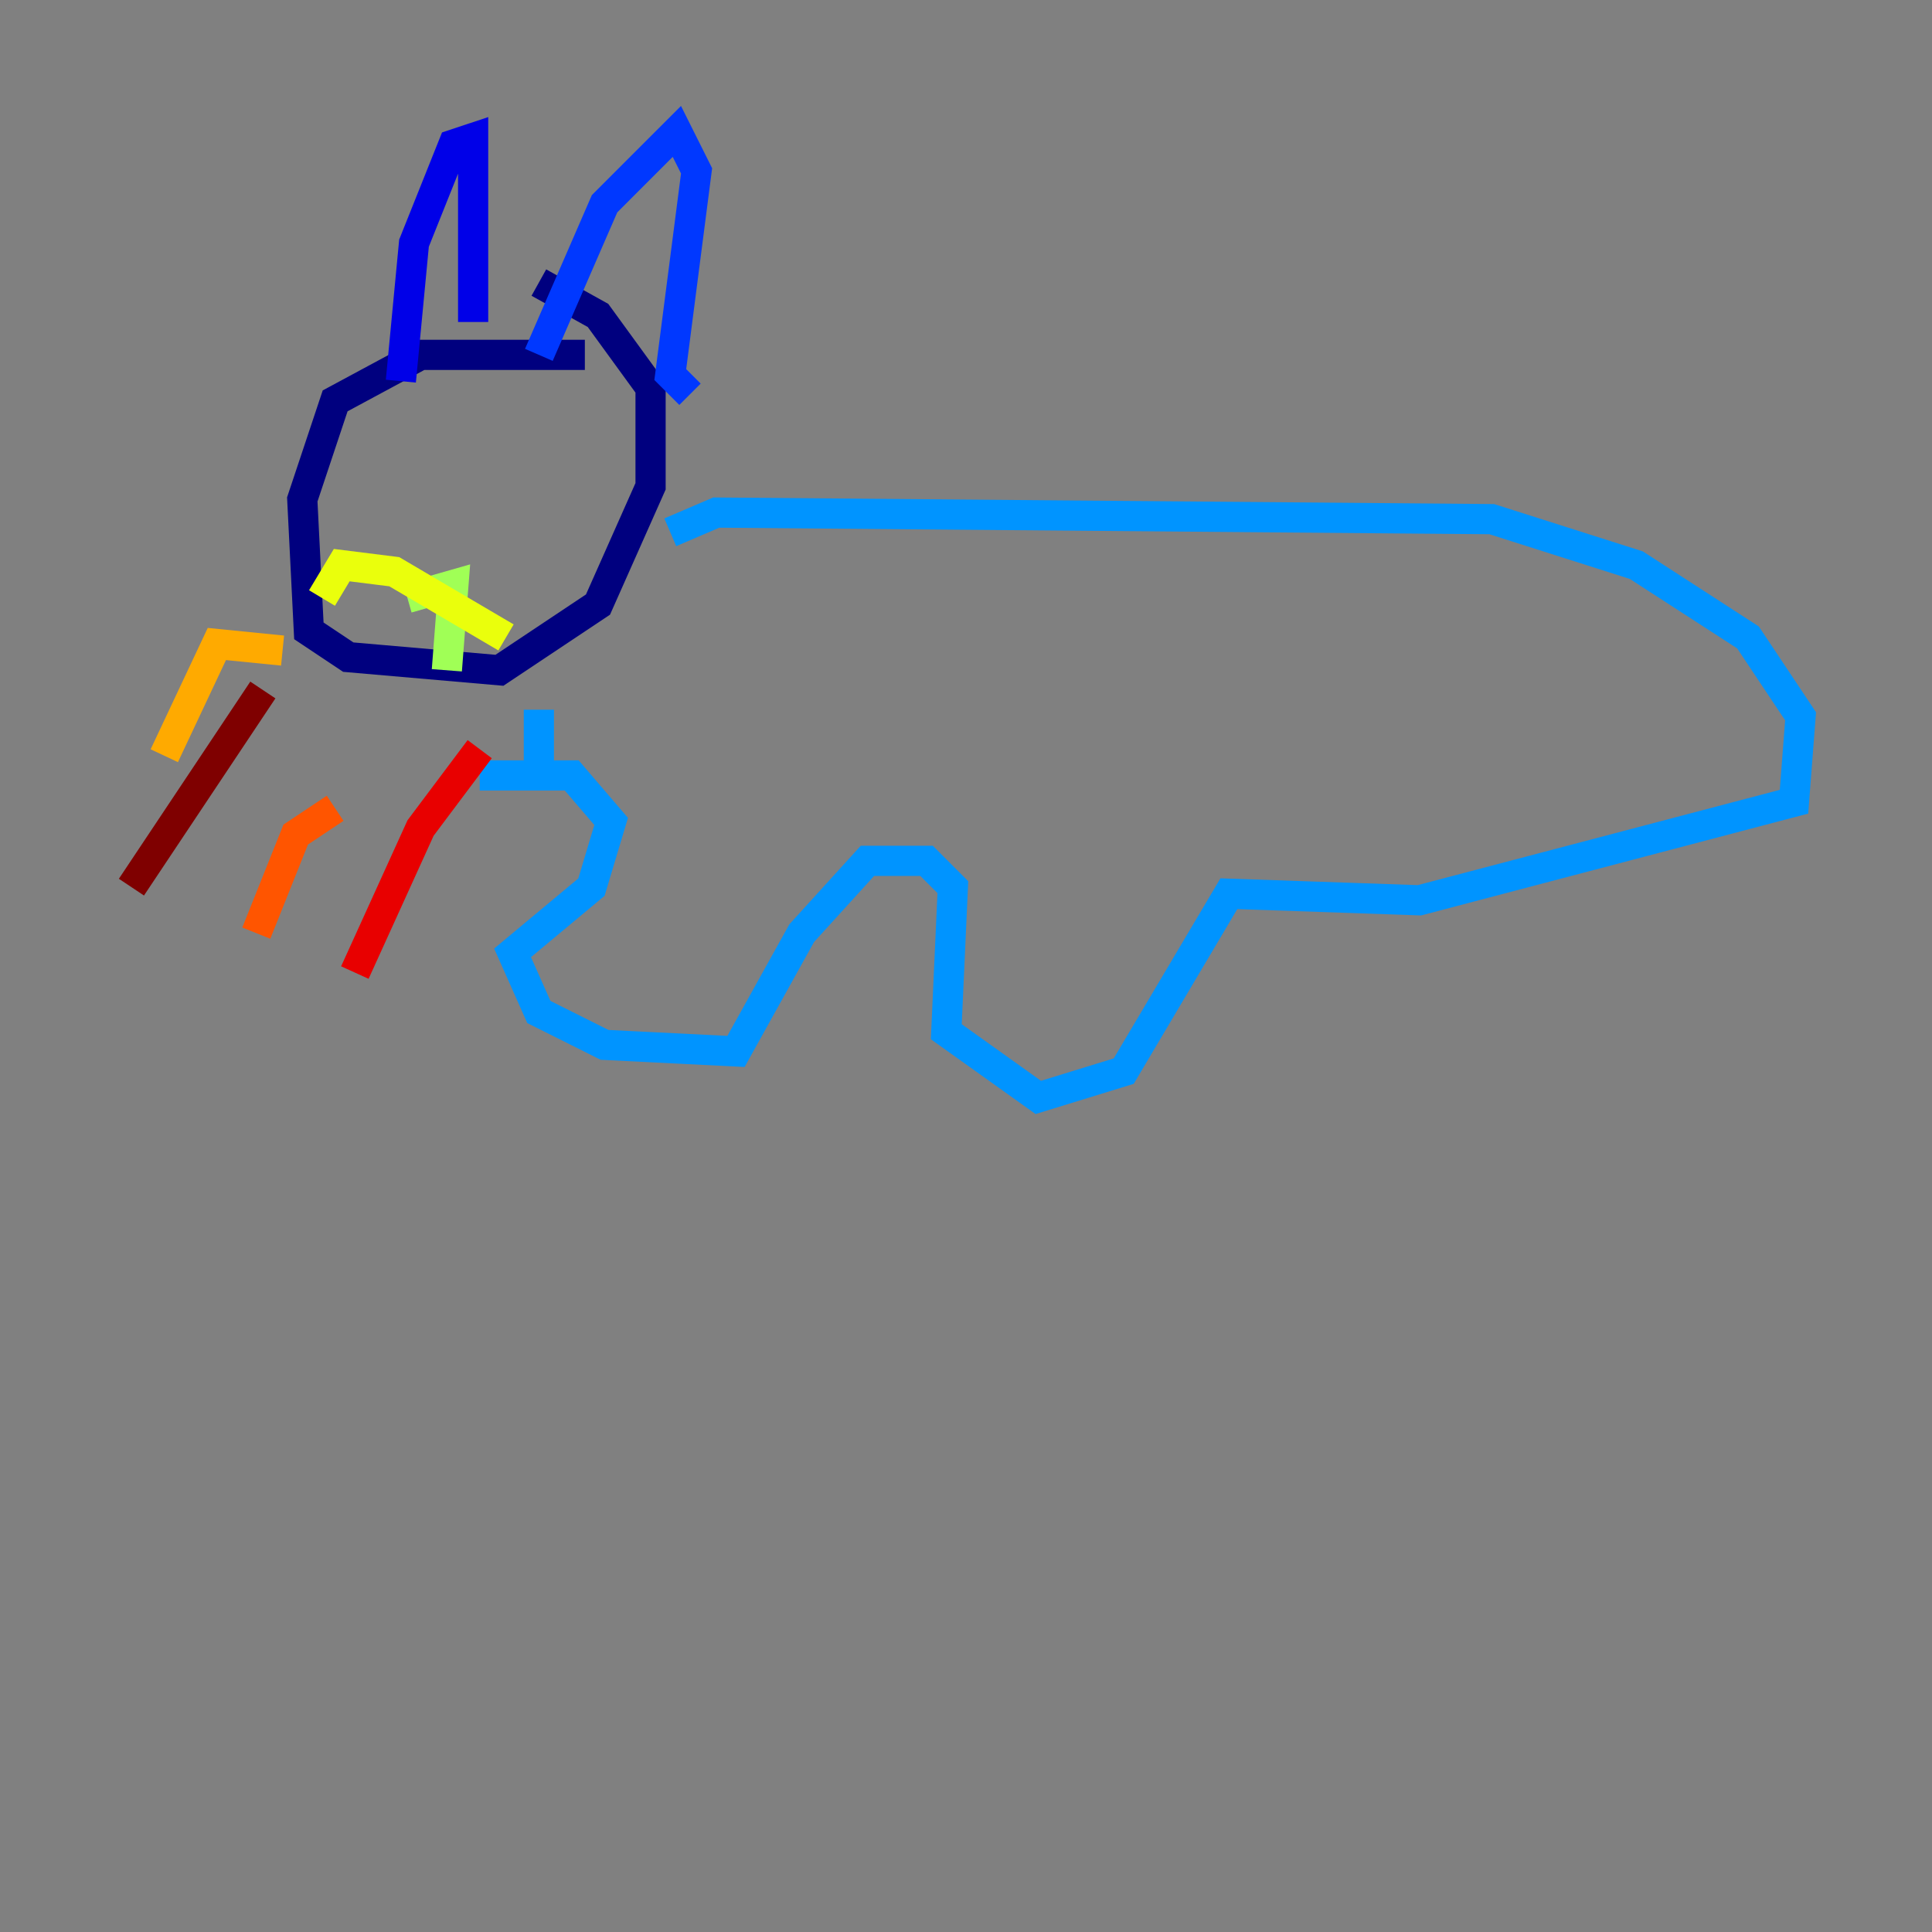 <?xml version="1.0" encoding="utf-8" ?>
<svg baseProfile="tiny" height="128" version="1.2" viewBox="0,0,128,128" width="128" xmlns="http://www.w3.org/2000/svg" xmlns:ev="http://www.w3.org/2001/xml-events" xmlns:xlink="http://www.w3.org/1999/xlink"><rect x="0" y="0" width="128" height="128" fill="#808080" stroke="none"/><defs /><polyline fill="none" points="38.748,23.51 27.864,23.51 22.204,26.558 20.027,33.088 20.463,41.796 23.075,43.537 33.088,44.408 39.619,40.054 43.102,32.218 43.102,25.687 39.619,20.898 35.701,18.721" stroke="#00007f" stroke-width="2" /><polyline fill="none" points="26.558,25.252 27.429,16.109 30.041,9.578 31.347,9.143 31.347,21.333" stroke="#0000e8" stroke-width="2" /><polyline fill="none" points="35.701,23.51 40.054,13.497 44.843,8.707 46.15,11.32 44.408,24.816 45.714,26.122" stroke="#0038ff" stroke-width="2" /><polyline fill="none" points="44.408,35.265 47.456,33.959 98.83,34.395 108.408,37.442 115.809,42.231 119.293,47.456 118.857,53.116 94.041,59.646 81.415,59.211 74.449,70.966 68.789,72.707 62.694,68.354 63.129,58.776 61.388,57.034 57.469,57.034 53.116,61.823 48.762,69.66 40.054,69.225 35.701,67.048 33.959,63.129 39.184,58.776 40.49,54.422 37.878,51.374 31.782,51.374 35.701,51.374 35.701,47.02" stroke="#0094ff" stroke-width="2" /><polyline fill="none" points="29.17,35.701 29.17,35.701" stroke="#0cf4ea" stroke-width="2" /><polyline fill="none" points="37.442,31.782 37.442,31.782" stroke="#56ffa0" stroke-width="2" /><polyline fill="none" points="26.993,39.619 30.041,38.748 29.605,44.408" stroke="#a0ff56" stroke-width="2" /><polyline fill="none" points="33.524,42.231 26.122,37.878 22.64,37.442 21.333,39.619" stroke="#eaff0c" stroke-width="2" /><polyline fill="none" points="18.721,43.102 14.367,42.667 10.884,50.068" stroke="#ffaa00" stroke-width="2" /><polyline fill="none" points="22.204,53.551 19.592,55.292 16.98,61.823" stroke="#ff5500" stroke-width="2" /><polyline fill="none" points="31.782,49.633 27.864,54.857 23.51,64.435" stroke="#e80000" stroke-width="2" /><polyline fill="none" points="17.415,45.714 8.707,58.776" stroke="#7f0000" stroke-width="2" /></svg>